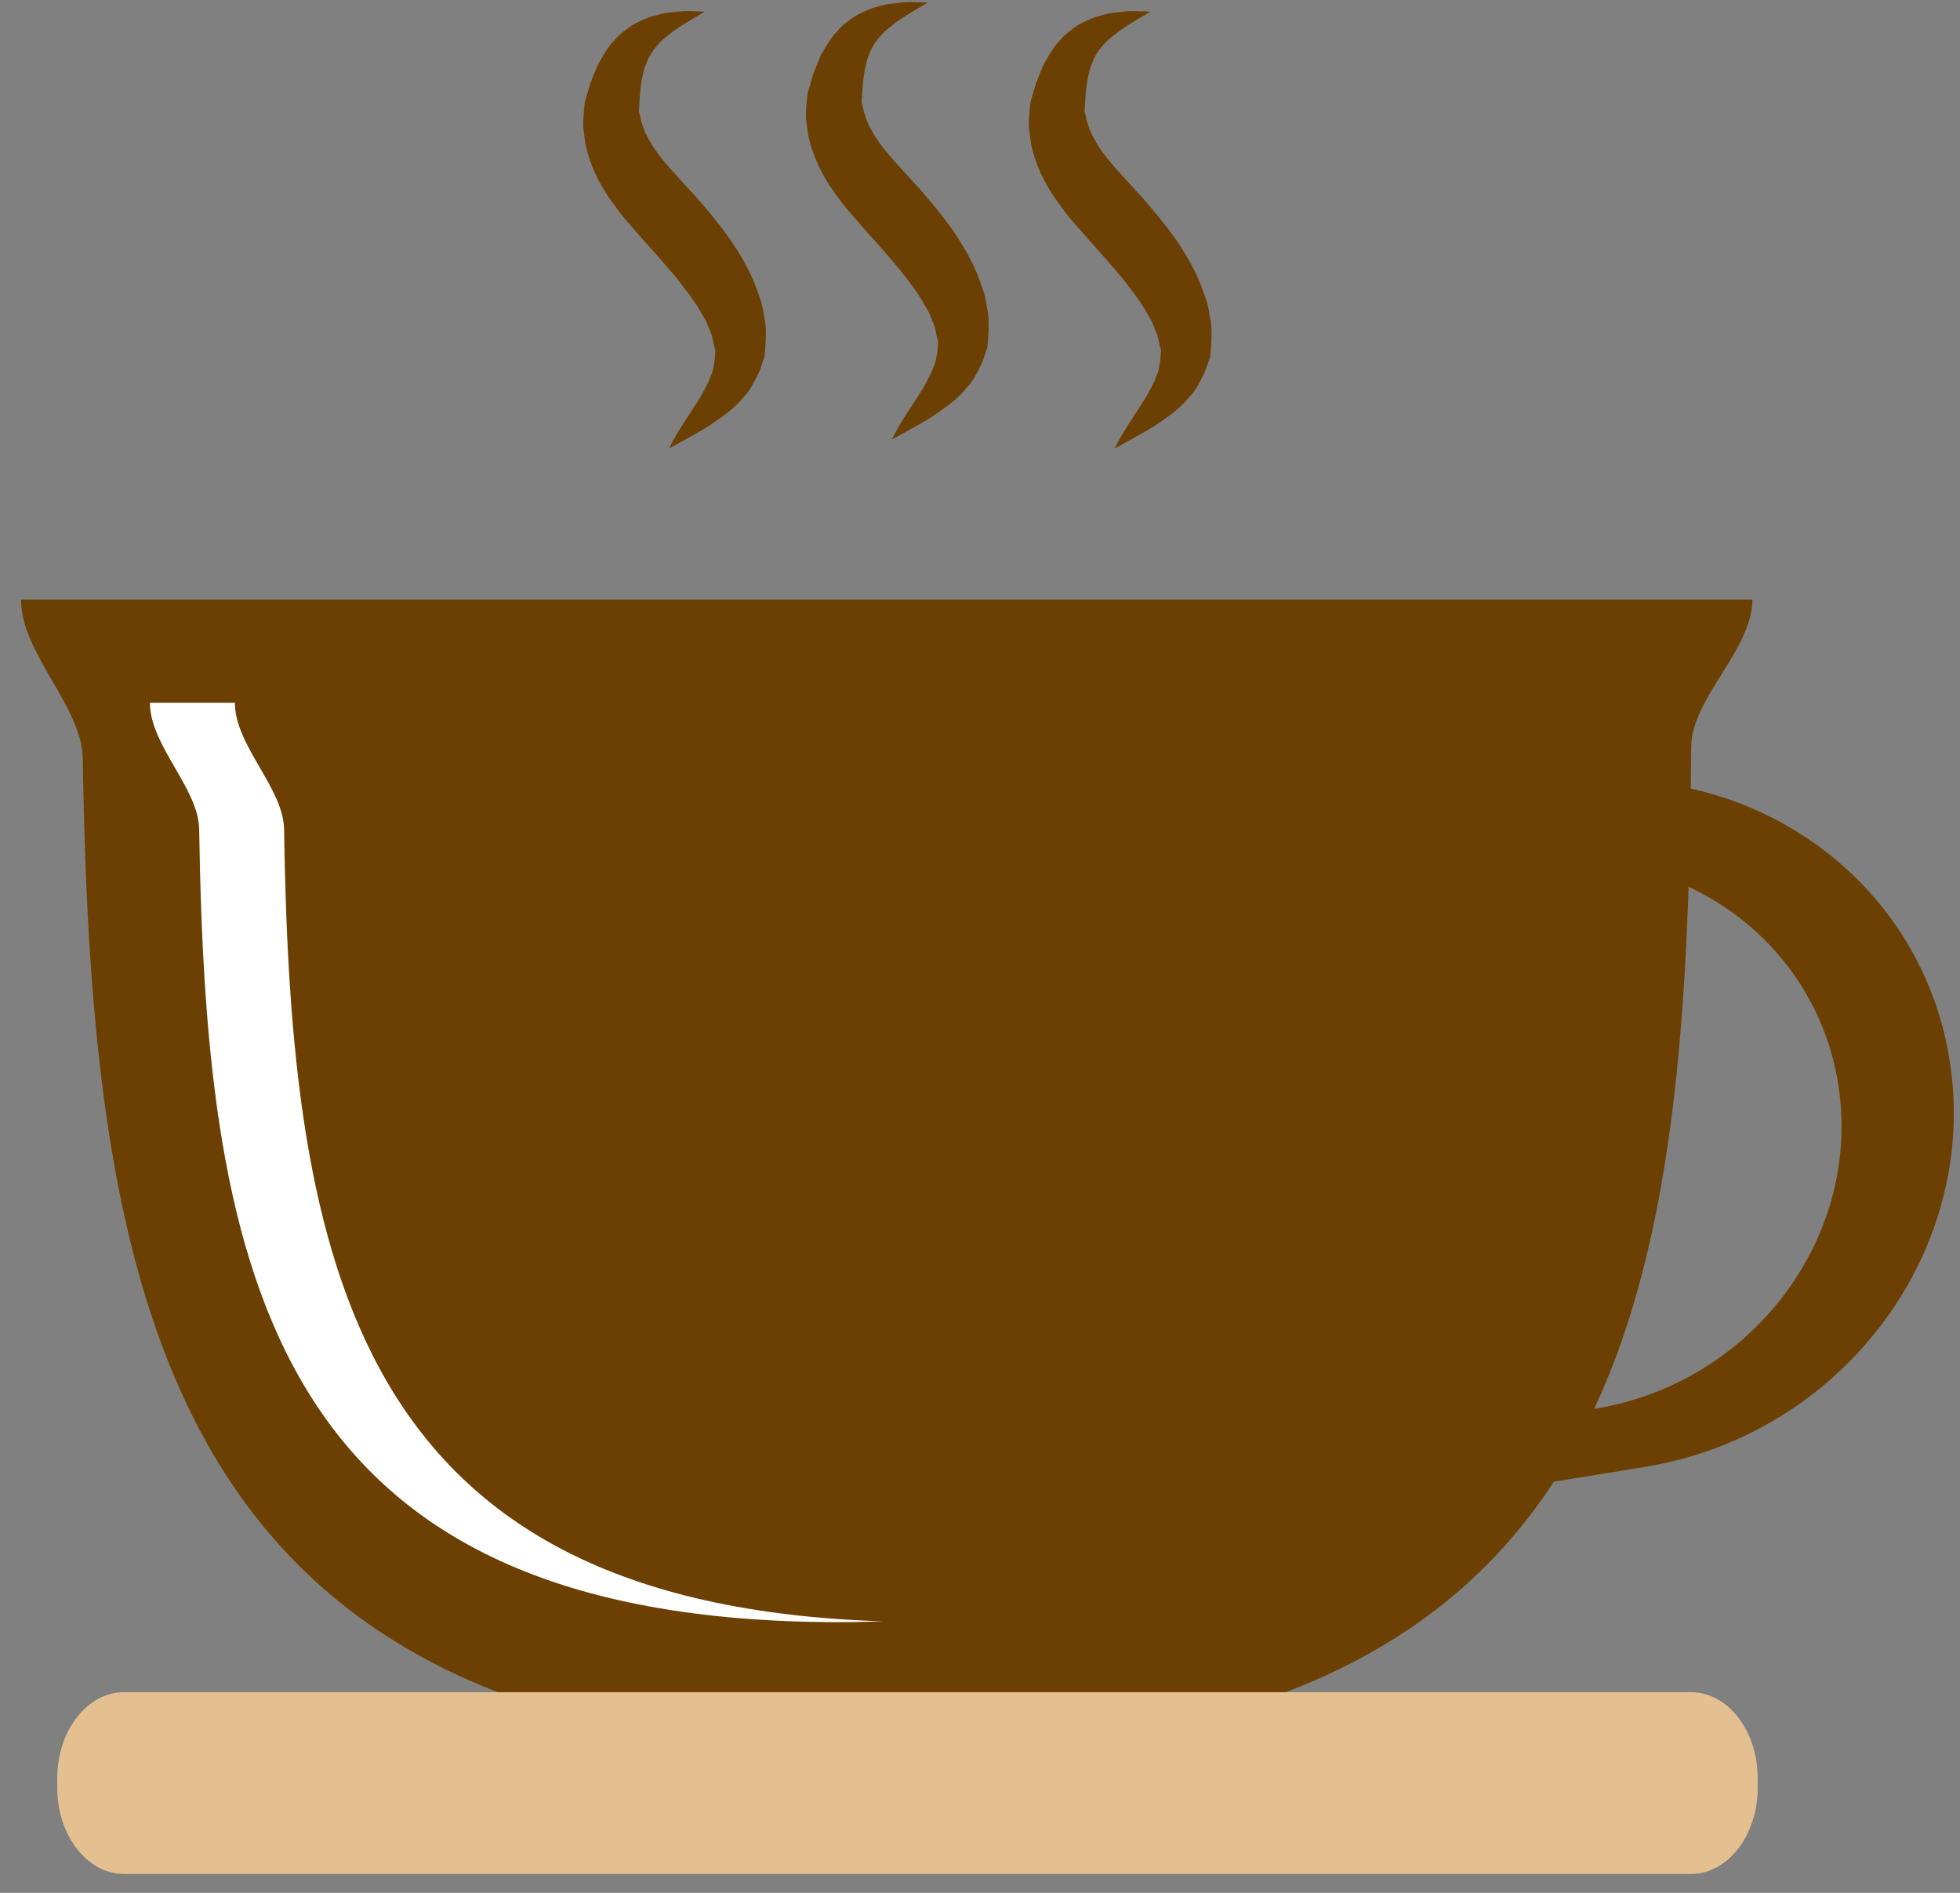 <svg width="87" height="84" viewBox="0 0 87 84" fill="none" xmlns="http://www.w3.org/2000/svg">
<rect x="0" y="0" width="87" height="84" fill="#808080" stroke="none"/>
<path d="M39.359 77.808C72.299 77.808 74.871 58.326 75.071 33.123C75.089 30.99 77.784 28.816 77.784 26.608H0.934C0.934 28.999 3.638 31.354 3.674 33.659C4.065 58.598 7.715 77.808 39.359 77.808Z" fill="#6C4002"/>
<path d="M68.993 34.829L61.297 36.076L61.725 39.31L67.592 38.358C74.467 37.245 80.756 41.748 81.639 48.421C82.522 55.092 77.665 61.404 70.79 62.517L64.924 63.47L65.305 66.35L73 65.1C81.615 63.705 87.701 55.796 86.596 47.435C85.488 39.074 77.608 33.432 68.993 34.829Z" fill="#6C4002"/>
<path d="M12.609 36.804C12.582 34.967 10.425 33.091 10.425 31.185H6.656C6.656 33.091 8.811 34.967 8.841 36.804C9.15 56.677 12.06 71.988 37.276 71.988C37.931 71.988 38.559 71.969 39.183 71.951C15.694 71.203 12.912 56.173 12.609 36.804Z" fill="white"/>
<path d="M31.273 0.516C31.273 0.516 31.189 0.569 31.029 0.67C30.873 0.766 30.623 0.902 30.343 1.082C30.208 1.173 30.057 1.272 29.893 1.38C29.747 1.496 29.589 1.623 29.419 1.757C29.119 2.049 28.849 2.372 28.702 2.783C28.611 2.972 28.559 3.208 28.507 3.447C28.459 3.658 28.42 4.027 28.406 4.184C28.397 4.349 28.386 4.517 28.376 4.687L28.358 4.942C28.368 5.001 28.387 5.041 28.399 5.091C28.429 5.186 28.438 5.269 28.455 5.369C28.498 5.483 28.536 5.596 28.57 5.71C28.758 6.163 29.033 6.626 29.446 7.126C29.654 7.378 29.874 7.622 30.116 7.889L30.885 8.727C31.392 9.304 31.925 9.939 32.394 10.603C32.862 11.29 33.295 12.008 33.59 12.825C33.661 13.029 33.731 13.23 33.801 13.43C33.857 13.64 33.891 13.866 33.926 14.079C34.021 14.497 34.004 14.95 33.974 15.376L33.95 15.69L33.93 15.838L33.927 15.846L33.922 15.86L33.913 15.889L33.893 15.947L33.854 16.061C33.796 16.222 33.766 16.349 33.687 16.528C33.488 16.934 33.279 17.347 33.049 17.574C32.612 18.119 32.13 18.441 31.725 18.726C31.324 19.009 30.949 19.206 30.654 19.377C30.055 19.712 29.699 19.902 29.699 19.902C29.699 19.902 29.864 19.53 30.238 18.944C30.422 18.658 30.647 18.312 30.903 17.914C31.017 17.72 31.163 17.52 31.26 17.302C31.374 17.089 31.493 16.875 31.562 16.65C31.679 16.413 31.656 16.249 31.711 16.091C31.726 15.977 31.734 15.789 31.747 15.638L31.756 15.515L31.759 15.455L31.762 15.425L31.764 15.409V15.401C31.769 15.368 31.728 15.661 31.744 15.534L31.7 15.359C31.643 15.127 31.63 14.9 31.501 14.656L31.358 14.292L31.146 13.919C30.875 13.414 30.463 12.899 30.054 12.364C29.601 11.835 29.147 11.298 28.63 10.736L27.87 9.865C27.601 9.566 27.347 9.213 27.097 8.868C26.596 8.169 26.171 7.295 25.982 6.366C25.951 6.129 25.92 5.894 25.889 5.661C25.879 5.411 25.901 5.142 25.922 4.893C25.934 4.769 25.945 4.637 25.962 4.527L26.032 4.28C26.08 4.118 26.128 3.956 26.175 3.797L26.184 3.768C26.182 3.779 26.209 3.65 26.199 3.701L26.202 3.692L26.209 3.675L26.236 3.608L26.29 3.474L26.396 3.212C26.472 3.038 26.524 2.872 26.633 2.705C26.825 2.372 27.006 2.058 27.272 1.788C27.496 1.505 27.799 1.306 28.061 1.118C28.341 0.962 28.617 0.842 28.865 0.748C29.123 0.681 29.355 0.607 29.575 0.571C29.793 0.548 29.993 0.527 30.174 0.509C30.527 0.467 30.798 0.508 30.985 0.502C31.172 0.512 31.273 0.516 31.273 0.516Z" fill="#6C4002"/>
<path d="M41.162 0.118C41.162 0.118 41.076 0.172 40.918 0.271C40.762 0.368 40.512 0.504 40.232 0.684C40.097 0.774 39.946 0.874 39.783 0.983C39.636 1.099 39.477 1.225 39.308 1.36C39.008 1.652 38.737 1.975 38.591 2.386C38.5 2.573 38.448 2.81 38.395 3.048C38.348 3.261 38.309 3.628 38.295 3.786C38.285 3.951 38.275 4.119 38.264 4.288L38.246 4.544C38.257 4.602 38.276 4.643 38.287 4.692C38.317 4.787 38.326 4.87 38.344 4.97C38.386 5.084 38.425 5.198 38.459 5.311C38.647 5.764 38.922 6.228 39.335 6.727C39.543 6.98 39.762 7.224 40.005 7.49L40.774 8.329C41.282 8.907 41.815 9.541 42.283 10.205C42.75 10.892 43.184 11.61 43.479 12.427C43.55 12.63 43.621 12.832 43.69 13.032C43.746 13.242 43.779 13.468 43.815 13.68C43.91 14.097 43.893 14.551 43.862 14.976L43.839 15.291L43.818 15.439L43.816 15.447L43.811 15.461L43.801 15.49L43.782 15.547L43.743 15.662C43.685 15.822 43.656 15.95 43.576 16.129C43.377 16.535 43.168 16.948 42.938 17.174C42.501 17.72 42.019 18.041 41.615 18.327C41.212 18.61 40.838 18.807 40.542 18.978C39.944 19.313 39.587 19.502 39.587 19.502C39.587 19.502 39.753 19.131 40.127 18.544C40.311 18.259 40.535 17.912 40.792 17.515C40.906 17.321 41.051 17.121 41.149 16.903C41.263 16.69 41.381 16.475 41.45 16.251C41.568 16.013 41.545 15.85 41.599 15.692C41.614 15.578 41.622 15.389 41.635 15.239L41.643 15.117L41.648 15.056L41.65 15.026L41.651 15.011L41.652 15.003C41.657 14.97 41.616 15.263 41.632 15.136L41.588 14.961C41.532 14.729 41.518 14.502 41.389 14.258L41.245 13.895L41.034 13.52C40.764 13.016 40.352 12.5 39.941 11.965C39.489 11.437 39.036 10.899 38.518 10.337L37.759 9.468C37.489 9.168 37.235 8.815 36.985 8.47C36.485 7.771 36.058 6.898 35.87 5.968C35.838 5.731 35.808 5.496 35.776 5.263C35.766 5.013 35.789 4.745 35.809 4.495C35.822 4.371 35.833 4.24 35.85 4.129L35.92 3.883C35.968 3.719 36.016 3.558 36.062 3.399L36.072 3.369C36.07 3.38 36.096 3.254 36.087 3.303L36.09 3.294L36.097 3.278L36.124 3.21L36.178 3.076L36.284 2.814C36.359 2.641 36.411 2.474 36.521 2.306C36.713 1.974 36.894 1.66 37.16 1.391C37.385 1.106 37.688 0.908 37.948 0.72C38.228 0.565 38.504 0.444 38.753 0.35C39.011 0.283 39.243 0.209 39.463 0.173C39.681 0.15 39.881 0.129 40.062 0.11C40.415 0.069 40.686 0.11 40.873 0.104C41.06 0.114 41.162 0.118 41.162 0.118Z" fill="#6C4002"/>
<path d="M51.054 0.516C51.054 0.516 50.971 0.569 50.81 0.67C50.654 0.766 50.404 0.902 50.125 1.082C49.989 1.173 49.84 1.272 49.676 1.381C49.529 1.497 49.37 1.623 49.2 1.757C48.901 2.05 48.63 2.372 48.484 2.785C48.394 2.972 48.34 3.209 48.288 3.447C48.242 3.658 48.203 4.027 48.188 4.184C48.178 4.35 48.169 4.517 48.158 4.687L48.139 4.942C48.151 5.001 48.169 5.041 48.181 5.091C48.21 5.186 48.219 5.269 48.239 5.369C48.281 5.483 48.318 5.597 48.352 5.71C48.541 6.163 48.816 6.627 49.228 7.127C49.438 7.379 49.657 7.623 49.898 7.89L50.667 8.728C51.175 9.305 51.709 9.939 52.176 10.604C52.645 11.29 53.078 12.008 53.373 12.826C53.444 13.029 53.514 13.231 53.584 13.431C53.639 13.642 53.673 13.866 53.709 14.079C53.804 14.497 53.788 14.95 53.757 15.376L53.733 15.691C53.736 15.664 53.696 15.961 53.712 15.839L53.709 15.847L53.705 15.861L53.696 15.89L53.675 15.948L53.636 16.062C53.578 16.223 53.548 16.349 53.469 16.529C53.27 16.934 53.062 17.348 52.831 17.574C52.394 18.12 51.911 18.441 51.508 18.727C51.105 19.009 50.73 19.206 50.435 19.377C49.837 19.712 49.48 19.902 49.48 19.902C49.48 19.902 49.645 19.53 50.02 18.944C50.203 18.658 50.428 18.312 50.684 17.915C50.798 17.721 50.944 17.52 51.042 17.302C51.157 17.089 51.275 16.875 51.343 16.65C51.462 16.413 51.438 16.249 51.492 16.092C51.508 15.977 51.516 15.789 51.529 15.638L51.536 15.517L51.541 15.456L51.543 15.426L51.545 15.411V15.403C51.562 15.275 51.522 15.568 51.526 15.535L51.481 15.36C51.425 15.129 51.411 14.902 51.282 14.657L51.139 14.294L50.927 13.92C50.657 13.416 50.245 12.9 49.836 12.366C49.383 11.836 48.929 11.299 48.413 10.737L47.651 9.867C47.382 9.568 47.13 9.215 46.879 8.87C46.379 8.17 45.952 7.297 45.763 6.368C45.732 6.13 45.7 5.895 45.67 5.662C45.66 5.412 45.682 5.144 45.703 4.895C45.714 4.771 45.727 4.64 45.743 4.528L45.813 4.282C45.861 4.119 45.908 3.958 45.956 3.799L45.965 3.769C45.964 3.78 45.99 3.653 45.979 3.703L45.983 3.693L45.99 3.677L46.017 3.61L46.071 3.476L46.177 3.213C46.253 3.04 46.304 2.874 46.414 2.706C46.606 2.373 46.786 2.059 47.053 1.789C47.279 1.505 47.58 1.306 47.841 1.118C48.121 0.963 48.398 0.842 48.647 0.748C48.904 0.681 49.136 0.607 49.355 0.571C49.575 0.548 49.775 0.527 49.956 0.509C50.307 0.467 50.578 0.508 50.767 0.502C50.955 0.512 51.054 0.516 51.054 0.516Z" fill="#6C4002"/>
<path d="M78.019 79.354C78.019 81.448 76.69 83.162 75.064 83.162H5.498C3.873 83.162 2.543 81.448 2.543 79.354V78.903C2.543 76.809 3.873 75.096 5.498 75.096H75.064C76.69 75.096 78.019 76.809 78.019 78.903V79.354Z" fill="#E4C090"/>
</svg>

